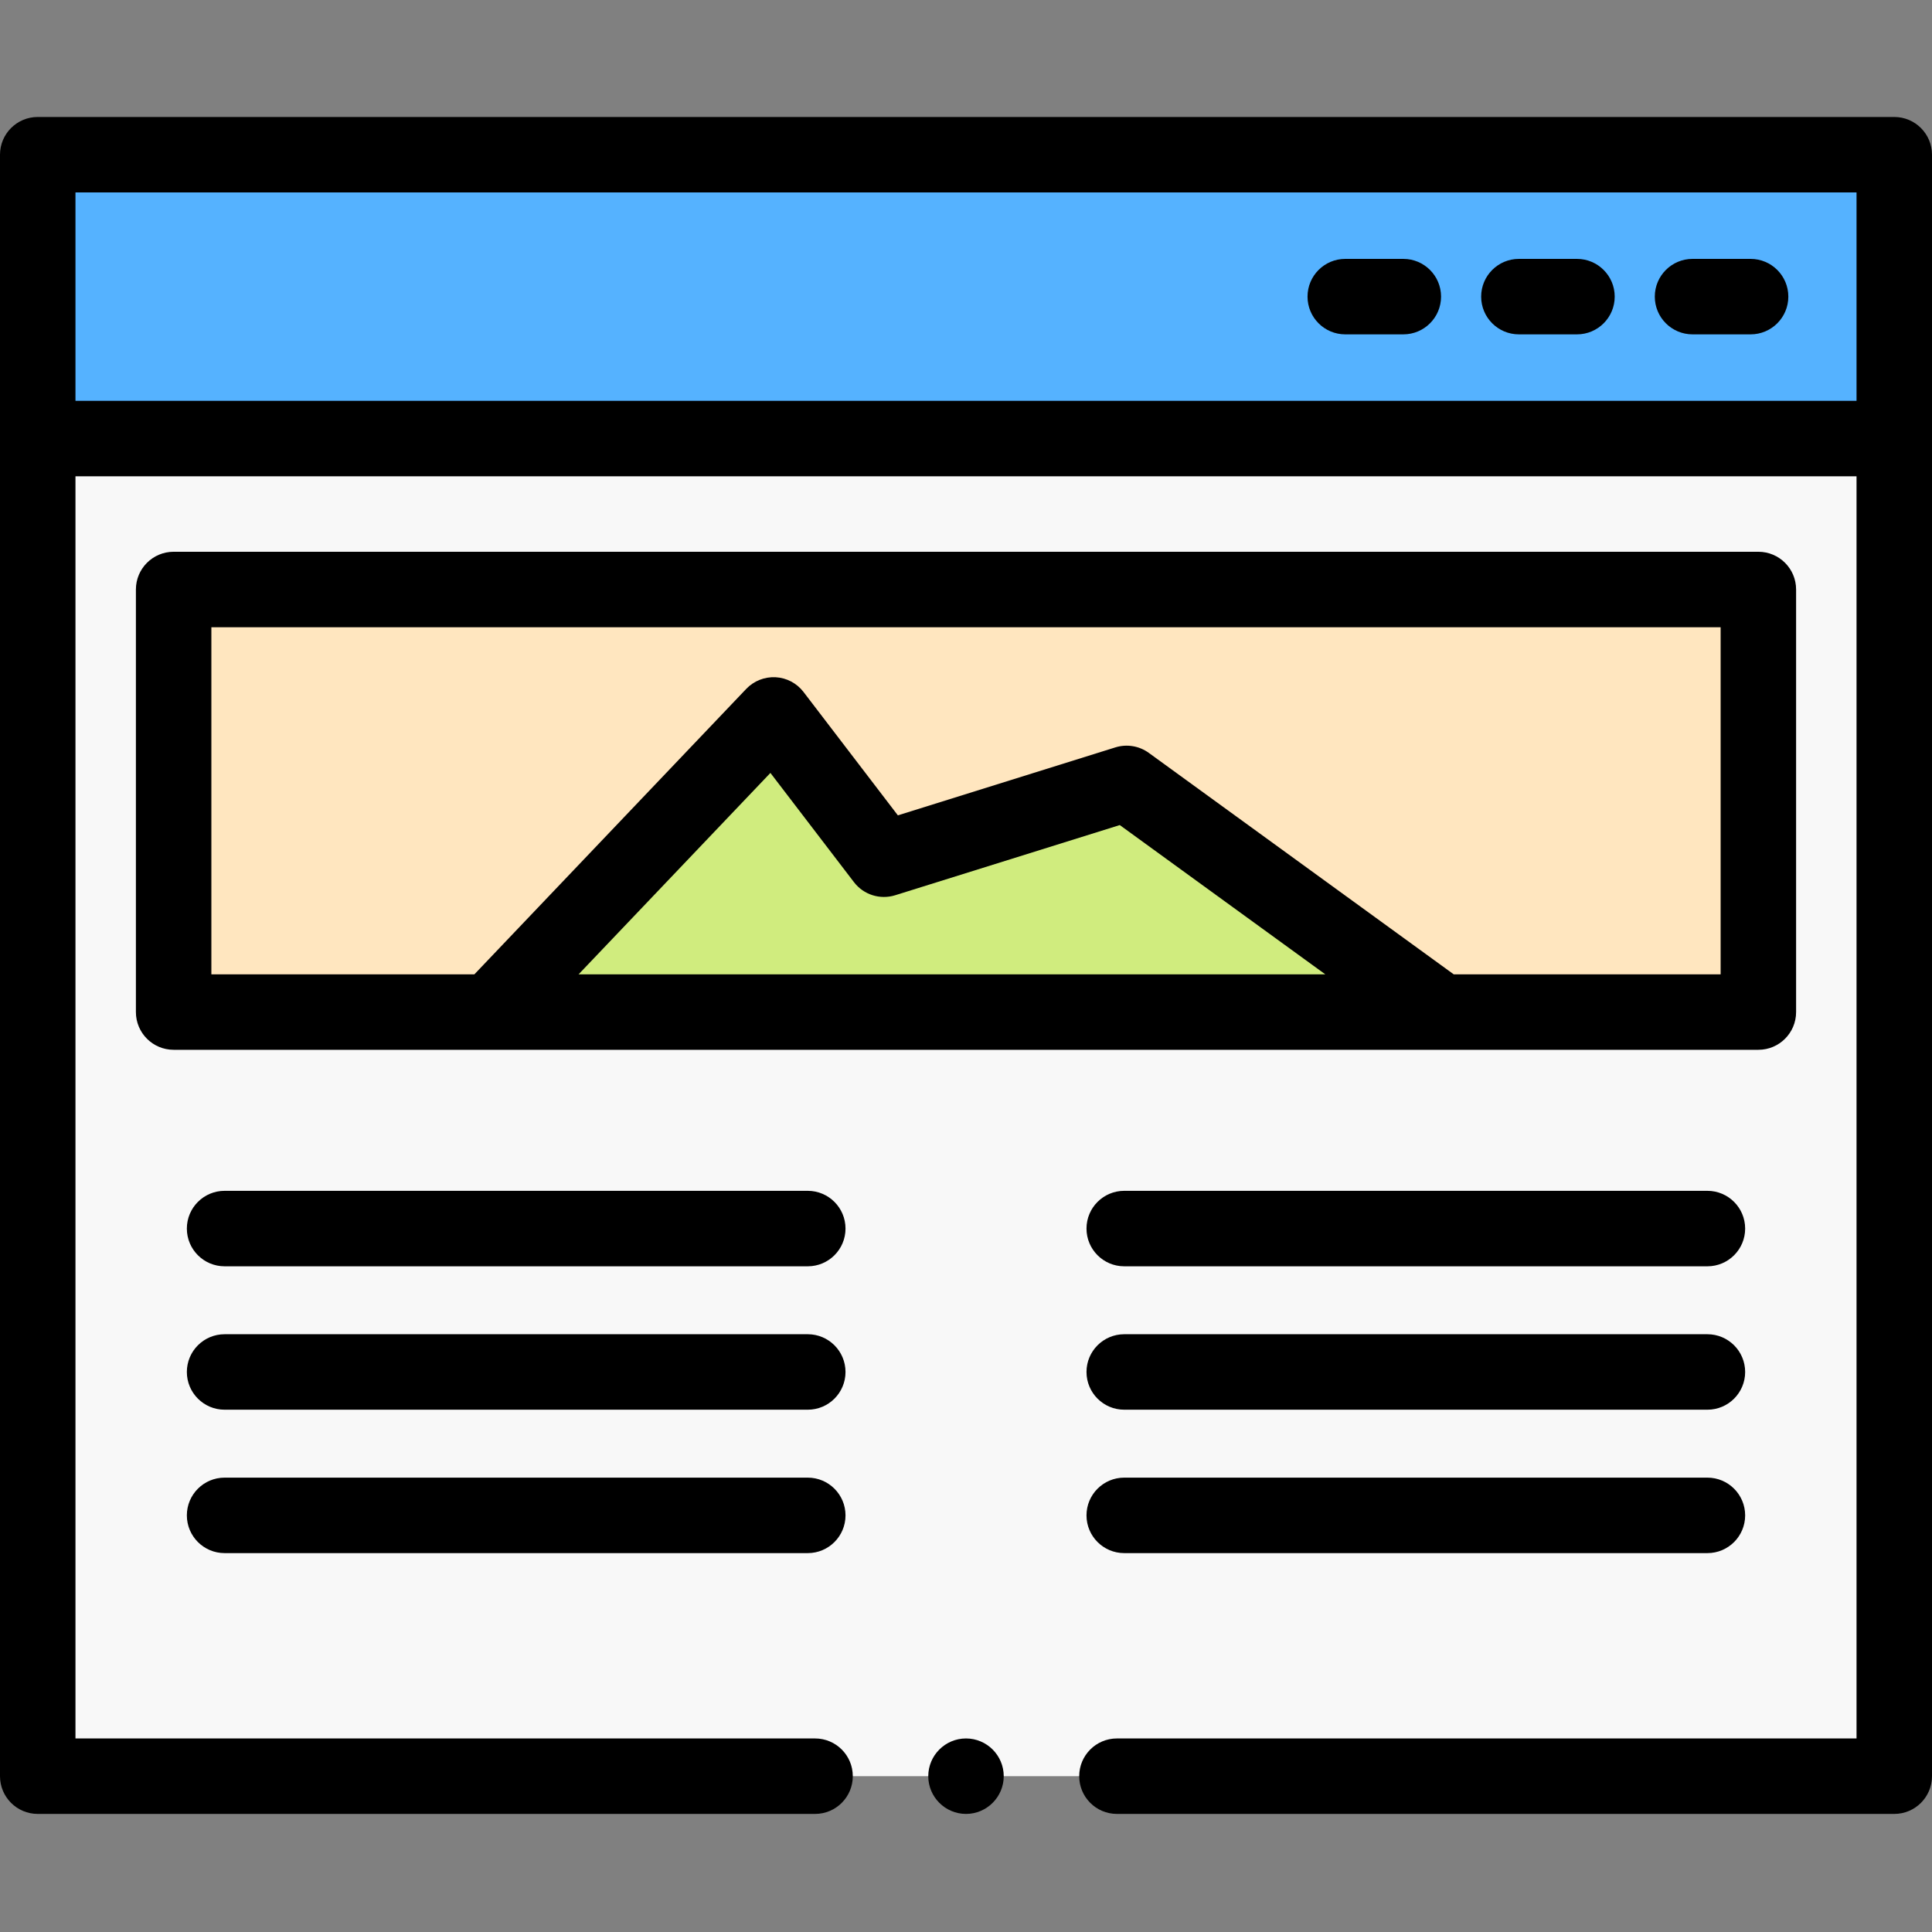 <svg height="512pt" viewBox="0 -31 512 512" width="512pt" xmlns="http://www.w3.org/2000/svg"><rect x="0" y="-31" width="512" height="512" fill="#808080" stroke="none"/><g fill-rule="evenodd"><path d="m10 85.219h492v354.488h-492zm0 0" fill="#f8f8f8"/><path d="m10 10h492v75.219h-492zm0 0" fill="#55b2ff"/><path d="m46.016 125.223h419.969v111.984h-419.969zm0 0" fill="#ffe6bf"/><path d="m130 237.207 75-78.75 29.25 38.25 64.312-20.098 83.438 60.598zm0 0" fill="#d0ec7e"/><path d="m502 0h-492c-5.523 0-10 4.477-10 10v75.219.02 354.469c0 5.523 4.477 10 10 10h206c5.523 0 10-4.477 10-10 0-5.523-4.477-10-10-10h-196v-334.488h472v334.488h-196c-5.523 0-10 4.477-10 10 0 5.523 4.477 10 10 10h206c5.523 0 10-4.477 10-10v-429.707c0-5.523-4.477-10-10-10zm-482 75.219v-55.219h472v55.219zm0 0"/><path d="m463.926 37.609h-15.387c-5.523 0-10 4.48-10 10 0 5.523 4.477 10 10 10h15.387c5.523 0 10-4.477 10-10s-4.477-10-10-10zm0 0"/><path d="m371.895 37.609h-15.387c-5.523 0-10 4.48-10 10 0 5.523 4.477 10 10 10h15.387c5.523 0 10-4.477 10-10s-4.477-10-10-10zm0 0"/><path d="m417.914 37.609h-15.391c-5.523 0-10 4.48-10 10 0 5.523 4.477 10 10 10h15.391c5.52 0 10-4.477 10-10s-4.48-10-10-10zm0 0"/><path d="m382.02 247.207h83.965c5.523 0 10-4.477 10-10v-111.984c0-5.523-4.477-10-10-10h-419.969c-5.523 0-10 4.477-10 10v111.984c0 5.523 4.477 10 10 10zm-326.004-111.984h399.969v91.984h-70.734l-80.809-58.688c-2.559-1.859-5.844-2.395-8.859-1.453l-57.637 18.012-25-32.695c-1.777-2.324-4.48-3.754-7.402-3.91-2.91-.148-5.766.973-7.781 3.09l-72.047 75.645h-69.699zm97.316 91.984 50.836-53.375 22.141 28.949c2.551 3.336 6.914 4.719 10.926 3.469l59.516-18.598 54.465 39.555zm0 0"/><path d="m214.066 360.59h-154.547c-5.523 0-10 4.477-10 10 0 5.52 4.477 10 10 10h154.551c5.52 0 10-4.48 10-10-.004-5.523-4.48-10-10.004-10zm0 0"/><path d="m214.066 322.586h-154.547c-5.523 0-10 4.477-10 10 0 5.523 4.477 10 10 10h154.551c5.52 0 10-4.477 10-10-.004-5.523-4.48-10-10.004-10zm0 0"/><path d="m214.066 284.582h-154.547c-5.523 0-10 4.48-10 10 0 5.523 4.477 10 10 10h154.551c5.52 0 10-4.477 10-10-.004-5.52-4.48-10-10.004-10zm0 0"/><path d="m452.48 284.582h-154.547c-5.523 0-10 4.48-10 10 0 5.523 4.477 10 10 10h154.551c5.523 0 10-4.477 10-10-.004-5.52-4.48-10-10.004-10zm0 0"/><path d="m452.48 360.59h-154.547c-5.523 0-10 4.477-10 10 0 5.52 4.477 10 10 10h154.551c5.523 0 10-4.48 10-10-.004-5.523-4.48-10-10.004-10zm0 0"/><path d="m452.48 322.586h-154.547c-5.523 0-10 4.477-10 10 0 5.523 4.477 10 10 10h154.551c5.523 0 10-4.477 10-10-.004-5.523-4.48-10-10.004-10zm0 0"/><path d="m256 429.707c-5.508 0-10 4.492-10 10 0 5.508 4.492 10 10 10s10-4.492 10-10c0-5.508-4.492-10-10-10zm0 0"/></g></svg>